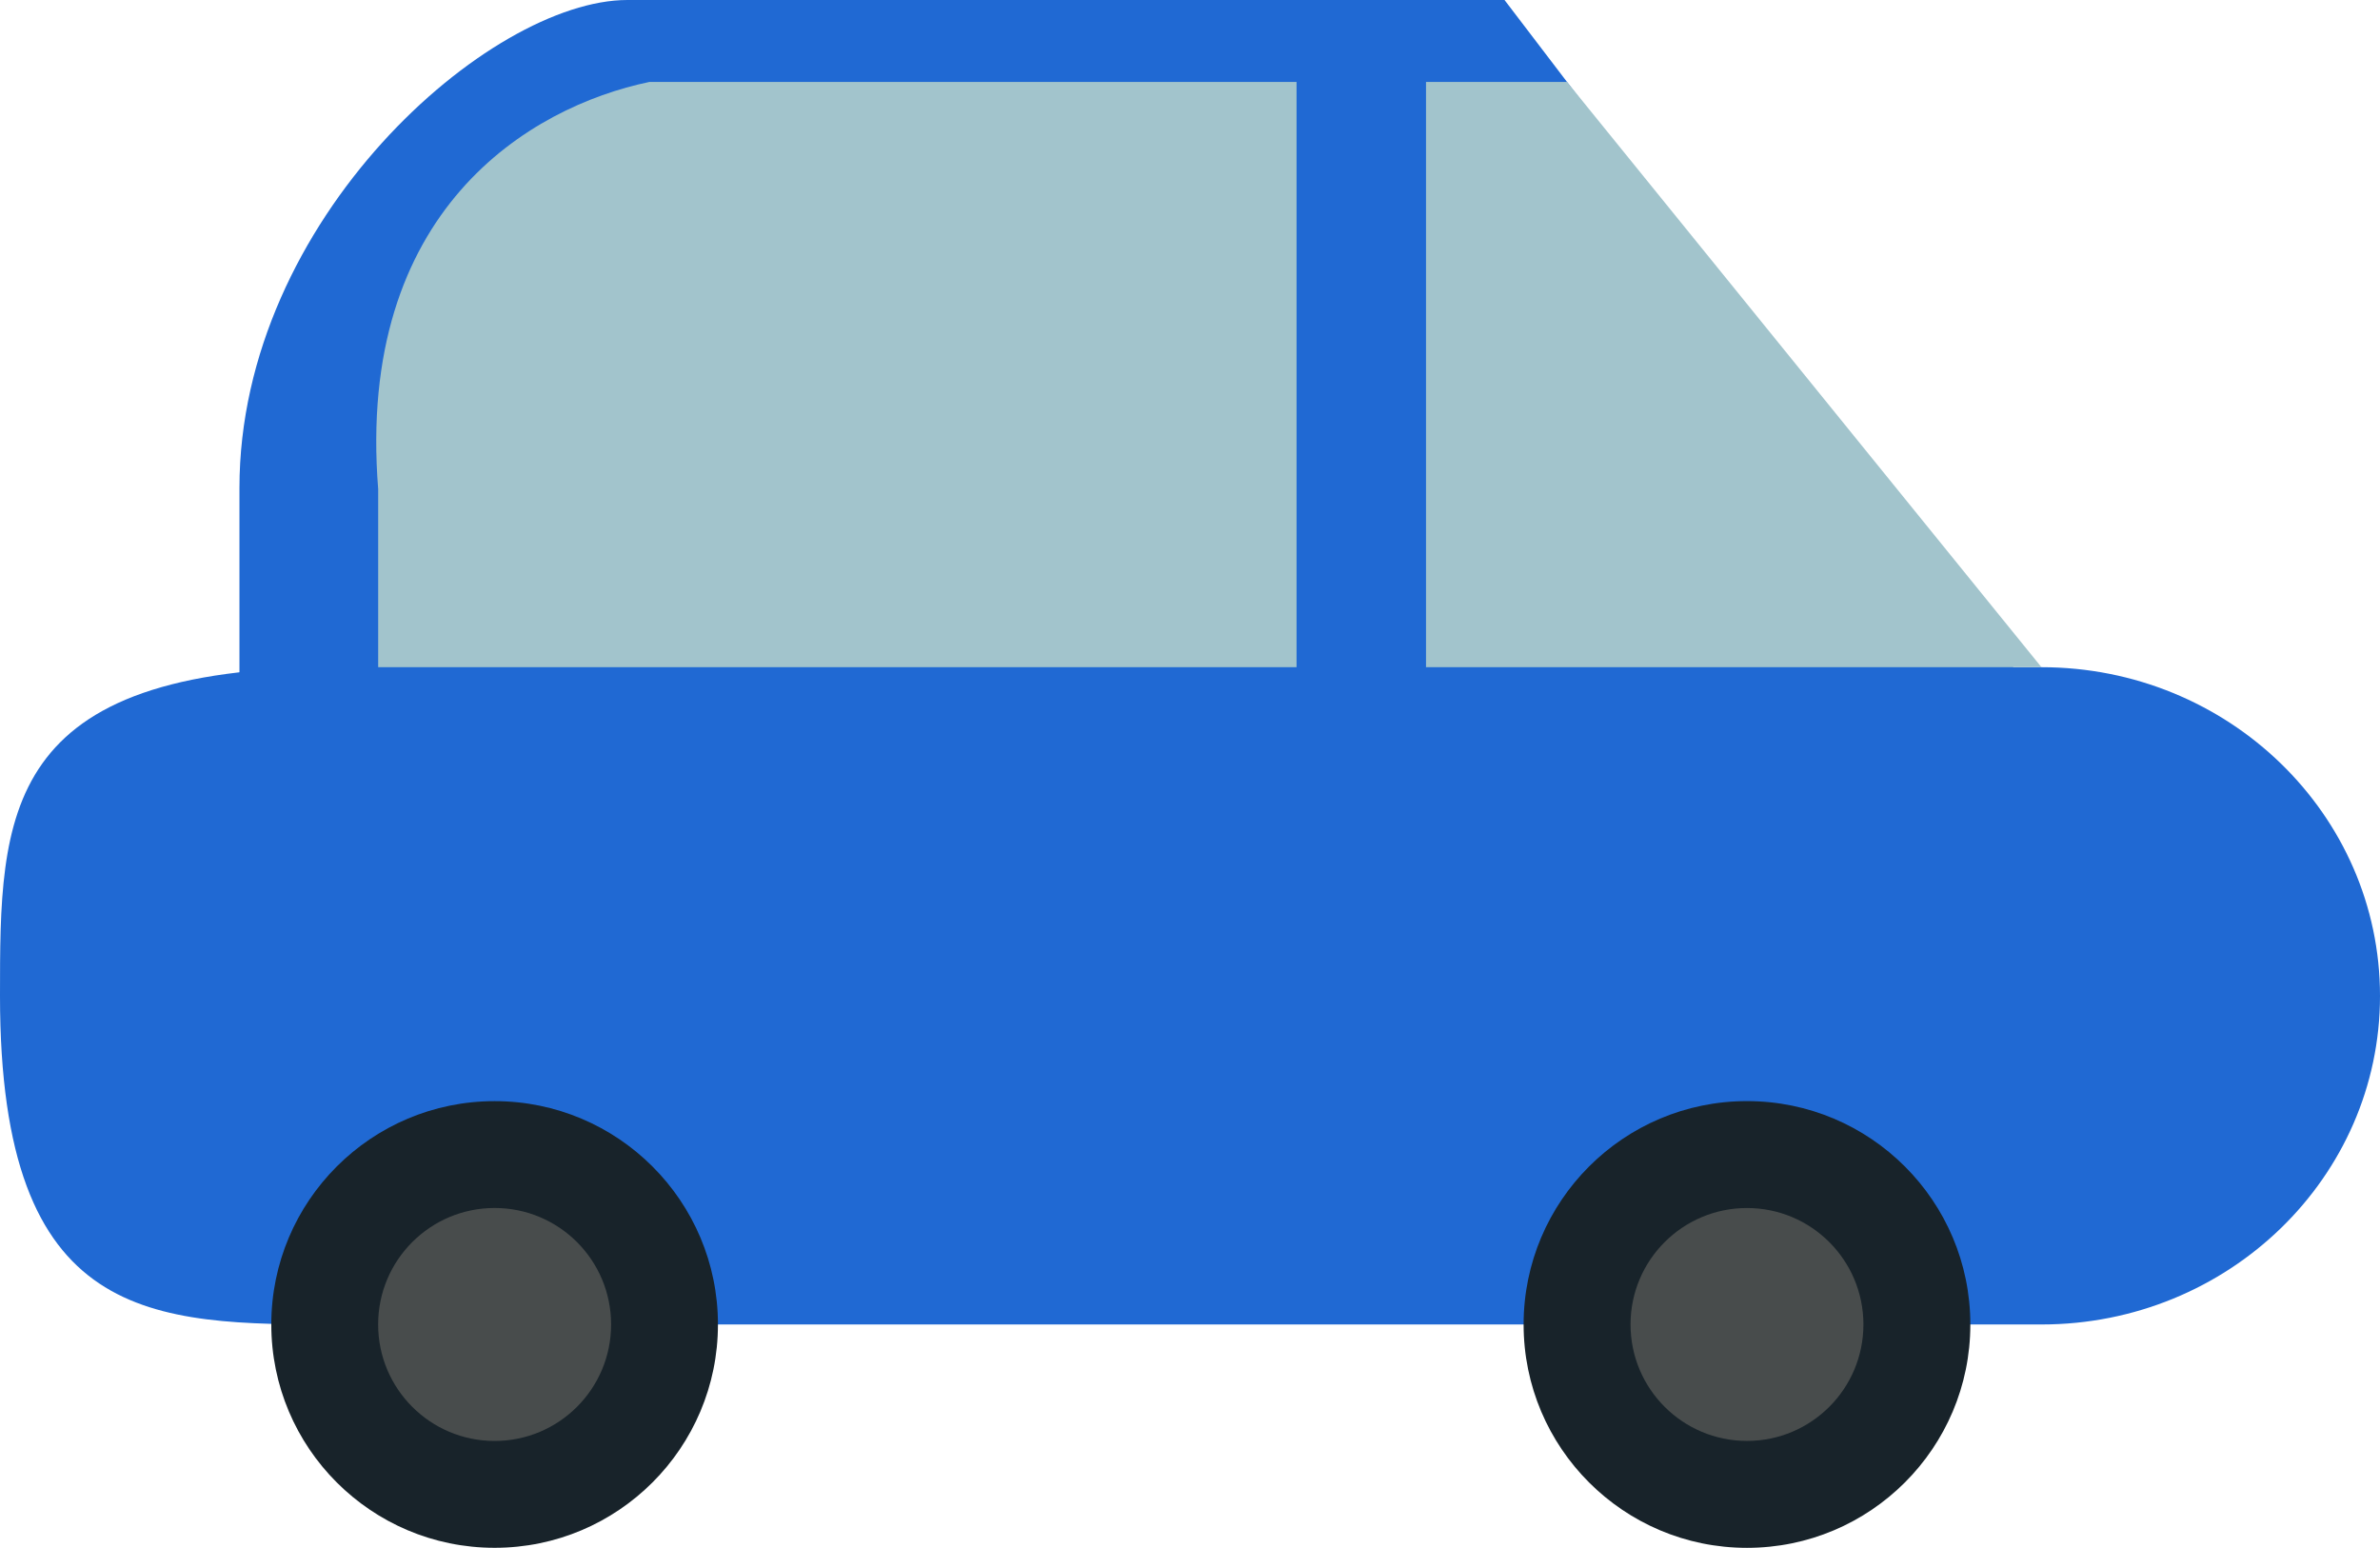<?xml version="1.0" encoding="utf-8"?>
<!-- Generator: Adobe Illustrator 16.0.0, SVG Export Plug-In . SVG Version: 6.00 Build 0)  -->
<!DOCTYPE svg PUBLIC "-//W3C//DTD SVG 1.1//EN" "http://www.w3.org/Graphics/SVG/1.1/DTD/svg11.dtd">
<svg version="1.1" id="Layer_1" xmlns="http://www.w3.org/2000/svg" xmlns:xlink="http://www.w3.org/1999/xlink" x="0px" y="0px"
	 width="58.742px" height="38.202px" viewBox="0 0 58.742 38.202" enable-background="new 0 0 58.742 38.202" xml:space="preserve">
<g>
	<path fill="#2069D3" d="M5.91,20.892v-8.849C5.91,5.393,12.097,0,15.484,0h21.65L50.63,17.695"/>
	<path fill="#484C4C" d="M37.134,24.087"/>
	<path fill="#2069D3" d="M58.742,24.58c0,4.478-3.742,8.109-8.355,8.109H8.355c-4.615,0-8.355,0-8.355-8.109l0,0
		c0-4.48,0-8.113,8.355-8.113h42.031C55,16.467,58.742,20.1,58.742,24.58L58.742,24.58z"/>
	<g>
		<circle fill="#18232A" cx="12.208" cy="32.689" r="5.512"/>
		<circle fill="#484C4C" cx="12.208" cy="32.689" r="2.875"/>
	</g>
	<g>
		<circle fill="#18232A" cx="43.118" cy="32.689" r="5.513"/>
		<circle fill="#484C4C" cx="43.118" cy="32.689" r="2.874"/>
	</g>
	<polygon fill="#A2C4CC" points="38.677,2.023 35.196,2.023 35.196,16.467 50.386,16.467 	"/>
	<path fill="#A2C4CC" d="M16.025,2.023c-2.954,0.617-7.239,3.168-6.691,10.05v4.394h22.667V2.023H16.025z"/>
</g>
</svg>
